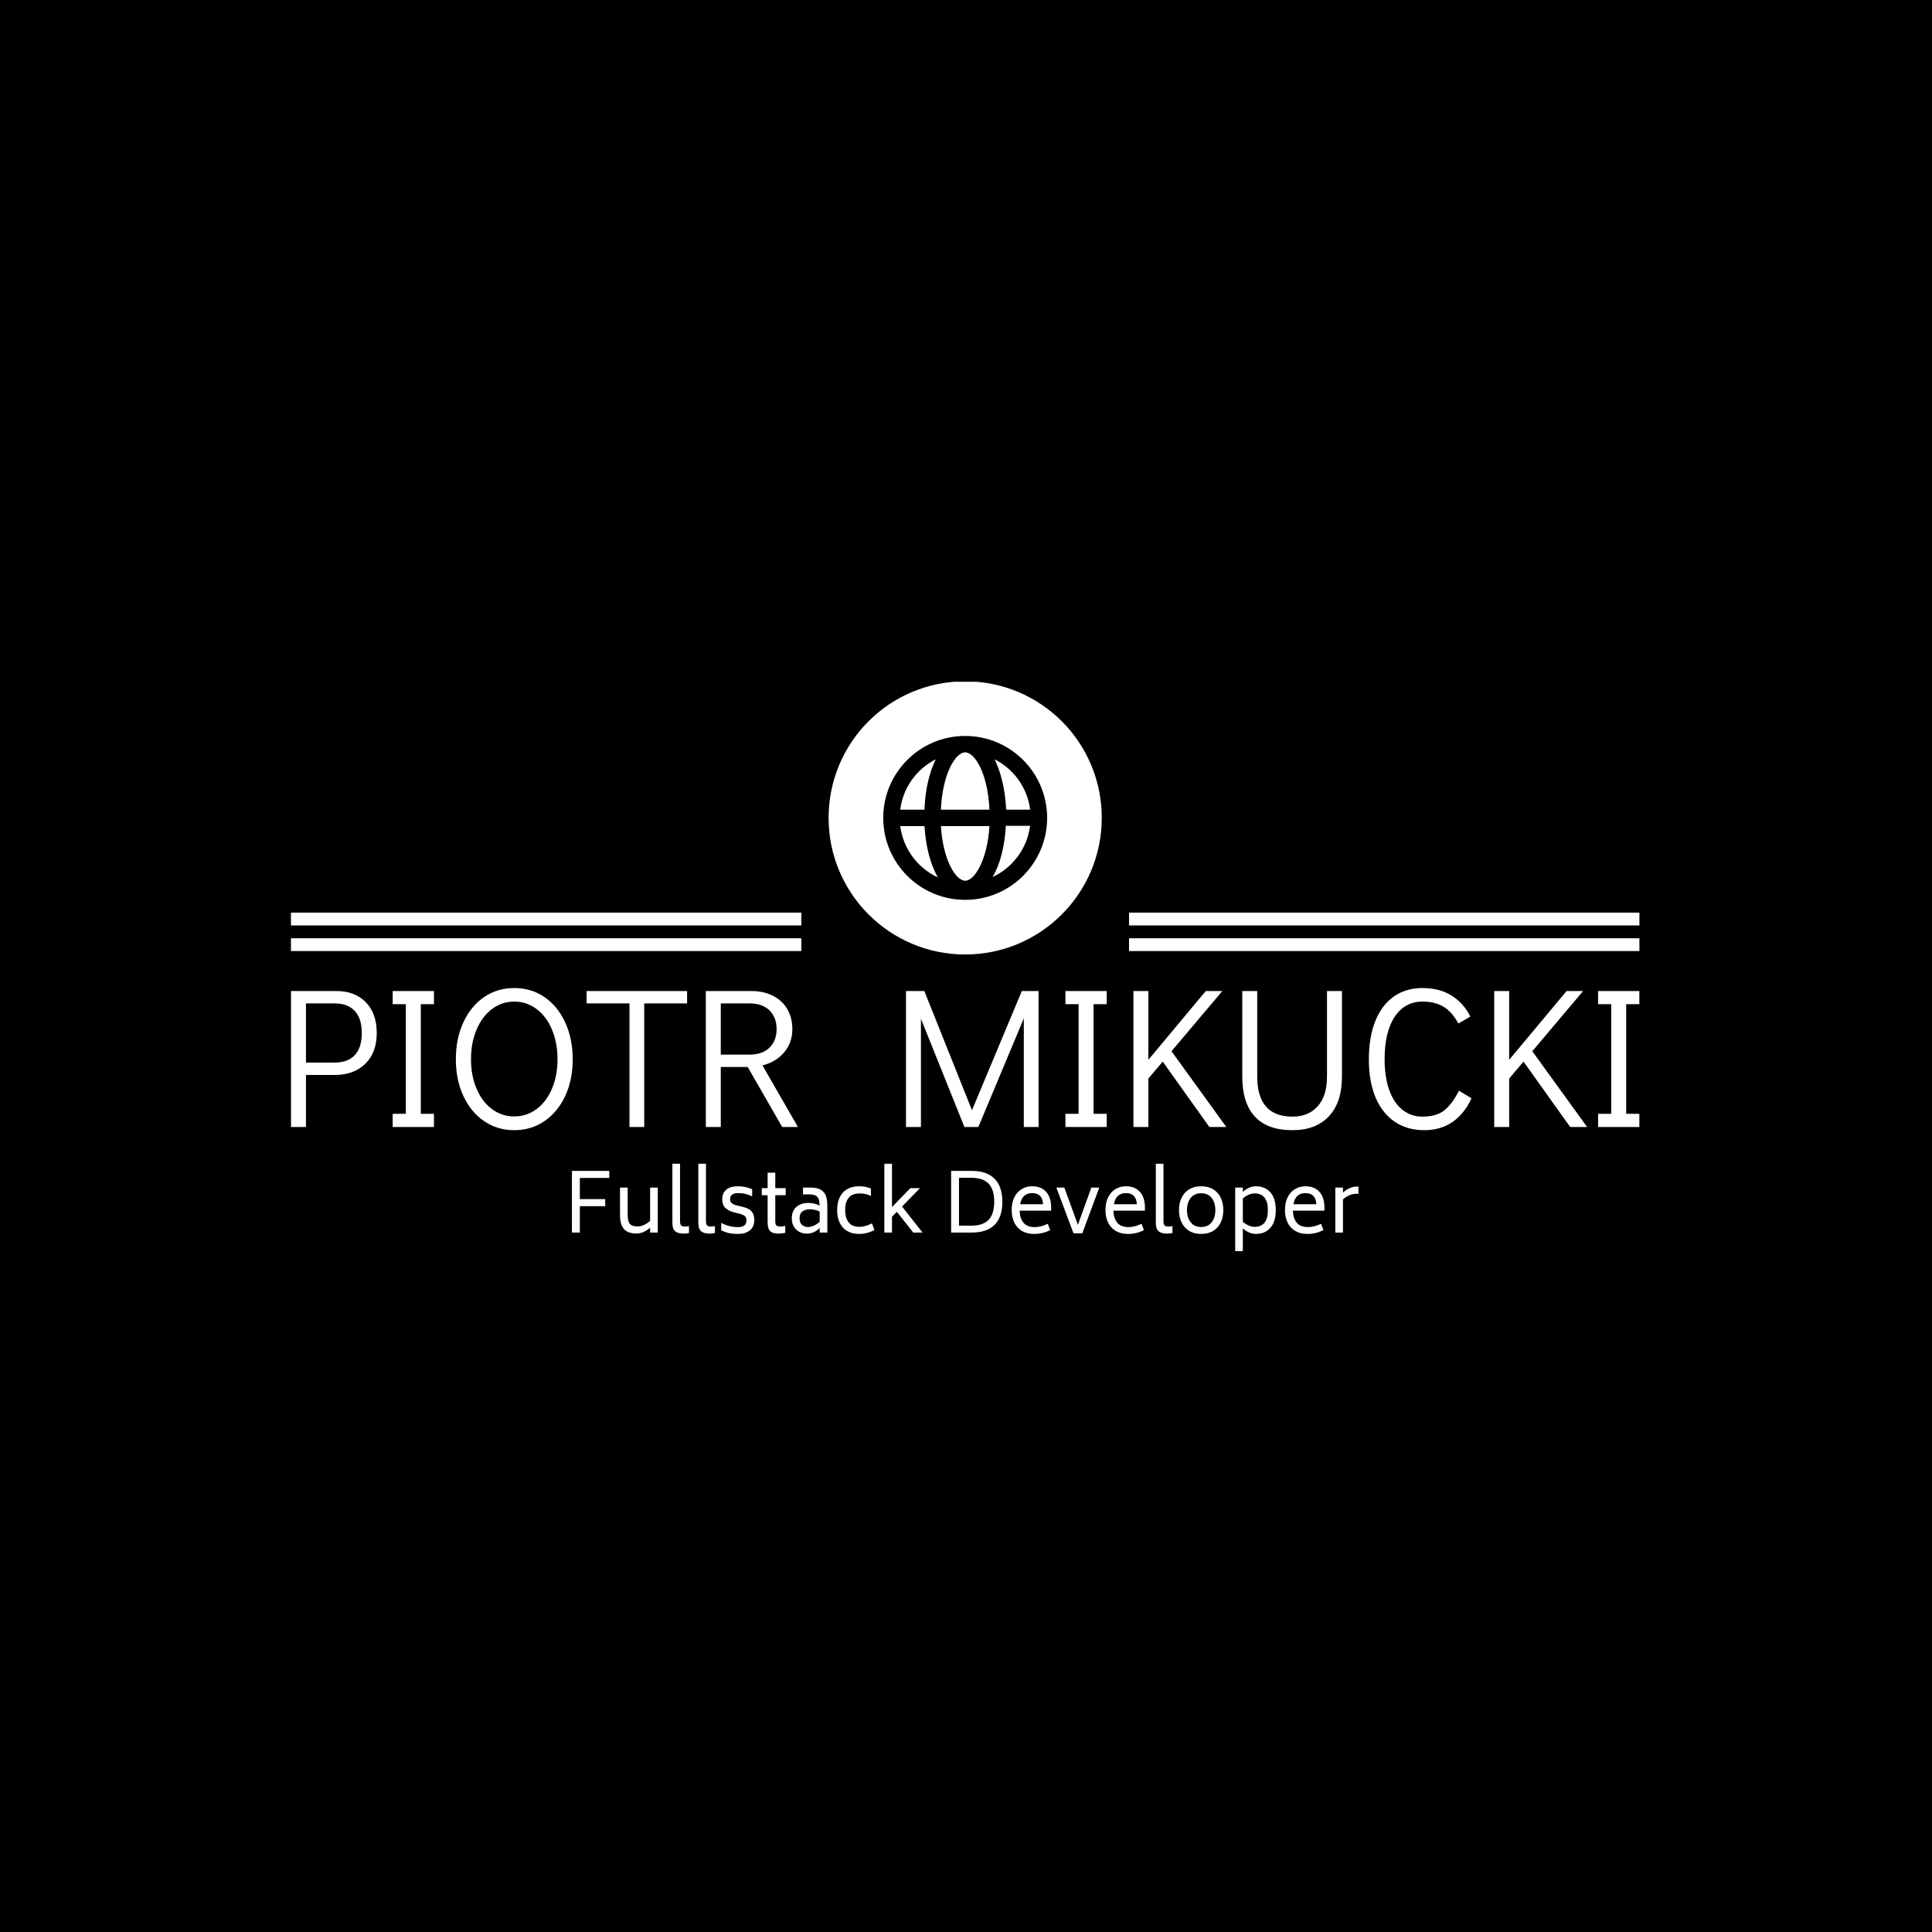 <svg xmlns="http://www.w3.org/2000/svg" version="1.1" xmlns:xlink="http://www.w3.org/1999/xlink" xmlns:svgjs="http://svgjs.dev/svgjs" width="1000" height="1000" viewBox="0 0 1000 1000"><rect width="1000" height="1000" fill="#000000"></rect><g transform="matrix(0.7,0,0,0.7,149.576,352.884)"><svg viewBox="0 0 396 167" data-background-color="#ffffff" preserveAspectRatio="xMidYMid meet" height="421" width="1000" xmlns="http://www.w3.org/2000/svg" xmlns:xlink="http://www.w3.org/1999/xlink"><g id="tight-bounds" transform="matrix(1,0,0,1,0.24,-0.132)"><svg viewBox="0 0 395.52 167.265" height="167.265" width="395.52"><g><svg viewBox="0 0 395.52 167.265" height="167.265" width="395.52"><g transform="matrix(1,0,0,1,0,89.964)"><svg viewBox="0 0 395.52 77.3" height="77.3" width="395.52"><g><svg viewBox="0 0 395.52 77.3" height="77.3" width="395.52"><g><svg viewBox="0 0 395.52 41.692" height="41.692" width="395.52"><g transform="matrix(1,0,0,1,0,0)"><svg width="395.52" viewBox="4 -34.85 338.17 35.65" height="41.692" data-palette-color="#454545"><path d="M4 0L4-34.1 15.4-34.1Q20-34.1 22.75-31.3 25.5-28.5 25.5-23.55L25.5-23.55Q25.5-18.65 22.63-15.85 19.75-13.05 15-13.05L15-13.05 7.75-13.05 7.75 0 4 0ZM7.75-16.15L14.9-16.15Q18.25-16.15 20-18.03 21.75-19.9 21.75-23.55L21.75-23.55Q21.75-27.2 20-29.1 18.25-31 14.9-31L14.9-31 7.75-31 7.75-16.15ZM39.85 0L29.5 0 29.5-3.3 32.8-3.3 32.8-30.8 29.5-30.8 29.5-34.1 39.85-34.1 39.85-30.8 36.55-30.8 36.55-3.3 39.85-3.3 39.85 0ZM60 0.8Q55.74 0.8 52.42-1.48 49.09-3.75 47.22-7.8 45.34-11.85 45.34-17L45.34-17Q45.34-22.15 47.22-26.23 49.09-30.3 52.42-32.58 55.74-34.85 60-34.85L60-34.85Q64.25-34.85 67.57-32.58 70.89-30.3 72.77-26.23 74.65-22.15 74.65-16.95L74.65-16.95Q74.65-11.8 72.77-7.78 70.89-3.75 67.57-1.48 64.25 0.8 60 0.8L60 0.8ZM60-2.65Q63.09-2.65 65.57-4.48 68.05-6.3 69.44-9.58 70.84-12.85 70.84-17L70.84-17Q70.84-21.15 69.44-24.45 68.05-27.75 65.57-29.6 63.09-31.45 60-31.45L60-31.45Q56.89-31.45 54.42-29.6 51.95-27.75 50.55-24.45 49.14-21.15 49.14-17L49.14-17Q49.14-12.85 50.55-9.58 51.95-6.3 54.42-4.48 56.89-2.65 60-2.65L60-2.65ZM92.59 0L88.89 0 88.89-31 78.14-31 78.14-34.1 103.34-34.1 103.34-31 92.59-31 92.59 0ZM131.14 0L127.19 0 118.54-15.05 111.79-15.05 111.79 0 108.04 0 108.04-34.1 119.44-34.1Q122.54-34.1 124.89-32.9 127.24-31.7 128.49-29.53 129.74-27.35 129.74-24.55L129.74-24.55Q129.74-21.15 127.69-18.73 125.64-16.3 122.24-15.45L122.24-15.45 131.14 0ZM111.79-31L111.79-18.15 118.94-18.15Q122.24-18.15 124.02-19.9 125.79-21.65 125.79-24.55L125.79-24.55Q125.79-27.45 124.02-29.23 122.24-31 118.94-31L118.94-31 111.79-31ZM174.79-4.2L187.29-34.1 191.49-34.1 191.49 0 187.79 0 187.79-27.25 176.39 0 172.89 0 161.99-27.15 161.99 0 158.24 0 158.24-34.1 162.84-34.1 174.79-4.2ZM208.58 0L198.23 0 198.23-3.3 201.53-3.3 201.53-30.8 198.23-30.8 198.23-34.1 208.58-34.1 208.58-30.8 205.28-30.8 205.28-3.3 208.58-3.3 208.58 0ZM238.58 0L234.33 0 222.63-16.4 219.03-12.15 219.03 0 215.28 0 215.28-34.1 219.03-34.1 219.03-16.85 233.43-34.1 237.58-34.1 224.83-19 238.58 0ZM255.18 0.8Q248.88 0.8 245.73-2.63 242.58-6.05 242.58-12.65L242.58-12.65 242.58-34.1 246.33-34.1 246.33-12.65Q246.33-2.6 255.18-2.6L255.18-2.6Q259.18-2.6 261.5-5.2 263.83-7.8 263.83-12.65L263.83-12.65 263.83-34.1 267.58-34.1 267.58-12.65Q267.58-6.15 264.3-2.68 261.03 0.8 255.18 0.8L255.18 0.8ZM288.23 0.8Q283.93 0.8 280.8-1.33 277.68-3.45 276-7.43 274.33-11.4 274.33-16.95L274.33-16.95Q274.33-22.55 275.95-26.58 277.58-30.6 280.6-32.73 283.63-34.85 287.78-34.85L287.78-34.85Q292.03-34.85 295.05-32.98 298.08-31.1 299.78-27.7L299.78-27.7 296.78-25.95Q295.18-28.9 293.03-30.18 290.88-31.45 287.78-31.45L287.78-31.45Q283.33-31.45 280.8-27.63 278.28-23.8 278.28-17L278.28-17Q278.28-12.55 279.43-9.3 280.58-6.05 282.73-4.33 284.88-2.6 287.73-2.6L287.73-2.6Q291.28-2.6 293.25-4.17 295.23-5.75 296.93-9.1L296.93-9.1 300.08-7.2Q298.28-3.3 295.3-1.25 292.33 0.8 288.23 0.8L288.23 0.8ZM329.07 0L324.82 0 313.12-16.4 309.52-12.15 309.52 0 305.77 0 305.77-34.1 309.52-34.1 309.52-16.85 323.92-34.1 328.07-34.1 315.32-19 329.07 0ZM342.17 0L331.82 0 331.82-3.3 335.12-3.3 335.12-30.8 331.82-30.8 331.82-34.1 342.17-34.1 342.17-30.8 338.87-30.8 338.87-3.3 342.17-3.3 342.17 0Z" opacity="1" transform="matrix(1,0,0,1,0,0)" fill="#ffffff" class="undefined-text-0" data-fill-palette-color="primary" id="text-0"></path></svg></g></svg></g><g transform="matrix(1,0,0,1,82.411,51.535)"><svg viewBox="0 0 230.699 25.766" height="25.766" width="230.699"><g transform="matrix(1,0,0,1,0,0)"><svg width="230.699" viewBox="5.35 -42.3 483.46 54" height="25.766" data-palette-color="#454545"><path d="M28.3-33.55L10.2-33.55 10.2-20.55 25.8-20.55 25.8-16.2 10.2-16.2 10.2 0 5.35 0 5.35-37.9 28.3-37.9 28.3-33.55ZM53.4-27.65L58.1-27.65 58.1 0 53.4 0 53.4-2.95Q49.3 0.6 44.95 0.6L44.95 0.6Q39.85 0.6 37.37-2.1 34.9-4.8 34.9-10.95L34.9-10.95 34.9-27.65 39.6-27.65 39.6-10.95Q39.6-7.05 40.92-5.4 42.25-3.75 45.6-3.75L45.6-3.75Q49.5-3.75 53.4-7.15L53.4-7.15 53.4-27.65ZM74.15 0.65Q70.4 0.65 68.75-0.85 67.09-2.35 67.09-5.9L67.09-5.9 67.09-42.3 71.8-42.3 71.8-7.15Q71.8-5.15 72.42-4.42 73.05-3.7 74.8-3.7L74.8-3.7Q76.2-3.7 77.3-4L77.3-4 77.3 0.3Q75.3 0.65 74.15 0.65L74.15 0.65ZM90.09 0.65Q86.34 0.65 84.69-0.85 83.04-2.35 83.04-5.9L83.04-5.9 83.04-42.3 87.74-42.3 87.74-7.15Q87.74-5.15 88.37-4.42 88.99-3.7 90.74-3.7L90.74-3.7Q92.14-3.7 93.24-4L93.24-4 93.24 0.3Q91.24 0.65 90.09 0.65L90.09 0.65ZM107.39 0.85Q104.34 0.85 101.99 0.35 99.64-0.15 97.09-1.35L97.09-1.35 97.09-6Q101.84-3.35 107.39-3.35L107.39-3.35Q110.19-3.35 111.42-4.48 112.64-5.6 112.64-7.45L112.64-7.45Q112.64-9.25 111.67-10.1 110.69-10.95 108.49-11.55L108.49-11.55 105.24-12.35Q101.74-13.2 99.74-15.05 97.74-16.9 97.74-20.5L97.74-20.5Q97.74-24.25 100.19-26.35 102.64-28.45 107.39-28.45L107.39-28.45Q109.84-28.45 111.94-27.98 114.04-27.5 116.14-26.65L116.14-26.65 116.14-22.25Q114.09-23.2 112.09-23.73 110.09-24.25 107.54-24.25L107.54-24.25Q104.89-24.25 103.72-23.23 102.54-22.2 102.54-20.65L102.54-20.65Q102.54-18.95 103.57-18.07 104.59-17.2 106.54-16.7L106.54-16.7 109.84-15.95Q112.34-15.35 113.97-14.45 115.59-13.55 116.52-11.93 117.44-10.3 117.44-7.6L117.44-7.6Q117.44-3.55 114.72-1.35 111.99 0.85 107.39 0.85L107.39 0.85ZM136.74-22.95L130.34-22.95 130.34-7.15Q130.34-5.15 130.96-4.42 131.59-3.7 133.29-3.7L133.29-3.7Q134.79-3.7 136.49-4.1L136.49-4.1 136.49 0.15Q134.24 0.65 132.49 0.65L132.49 0.65Q128.69 0.65 127.16-0.9 125.64-2.45 125.64-6.1L125.64-6.1 125.64-22.95 122.04-22.95 122.04-27.3 125.64-27.3 125.64-36.8 130.34-36.8 130.34-27.3 136.74-27.3 136.74-22.95ZM151.84-27.65Q156.24-27.65 158.54-26.18 160.84-24.7 161.59-22.23 162.34-19.75 162.34-16L162.34-16 162.34 0 157.64 0 157.64-2.75Q155.74-0.95 153.84-0.15 151.94 0.65 149.74 0.65L149.74 0.65Q147.14 0.65 145.03-0.48 142.94-1.6 141.71-3.73 140.49-5.85 140.49-8.75L140.49-8.75Q140.49-13.25 143.28-15.73 146.09-18.2 150.84-18.2L150.84-18.2Q154.59-18.2 157.59-16.55L157.59-16.55Q157.53-19 157.09-20.45 156.64-21.9 155.24-22.68 153.84-23.45 151.09-23.45L151.09-23.45 147.39-23.45 147.39-27.65 151.84-27.65ZM150.39-3.4Q152.09-3.4 153.96-4.2 155.84-5 157.64-6.6L157.64-6.6 157.64-12.9Q154.84-14.3 151.53-14.3L151.53-14.3Q148.89-14.3 147.09-13.03 145.28-11.75 145.28-8.75L145.28-8.75Q145.28-5.95 146.81-4.67 148.34-3.4 150.39-3.4L150.39-3.4ZM181.78 0.85Q175.33 0.8 171.86-3.15 168.38-7.1 168.38-13.85L168.38-13.85Q168.38-20.6 171.86-24.5 175.33-28.4 181.78-28.45L181.78-28.45Q184.03-28.45 185.66-28.13 187.28-27.8 189.13-27.05L189.13-27.05 189.13-22.5Q187.33-23.35 185.71-23.7 184.08-24.05 182.13-24.05L182.13-24.05Q177.48-24 175.38-21.28 173.28-18.55 173.28-13.9L173.28-13.9Q173.28-9.15 175.38-6.35 177.48-3.55 182.03-3.5L182.03-3.5Q185.58-3.5 189.78-5.65L189.78-5.65 191.28-1.55Q186.73 0.85 181.78 0.85L181.78 0.85ZM215.18 0L205.08-12.75 202.08-9.7 202.08 0 197.38 0 197.38-42.3 202.08-42.3 202.08-15.65 213.38-27.3 219.28-27.3 208.28-16 220.88 0 215.18 0ZM251.03-37.9Q260.38-37.9 265.15-33.08 269.93-28.25 269.93-18.9L269.93-18.9Q269.93-9.5 265.18-4.75 260.43 0 251.03 0L251.03 0 238.43 0 238.43-37.9 251.03-37.9ZM264.93-19.05Q264.93-26.55 261.43-30.1 257.93-33.65 251.03-33.65L251.03-33.65 243.28-33.65 243.28-4.25 251.03-4.25Q257.98-4.25 261.45-7.8 264.93-11.35 264.93-19.05L264.93-19.05ZM280.57-13.45Q280.67-8.85 282.87-6.1 285.07-3.35 289.87-3.35L289.87-3.35Q293.52-3.35 297.87-5.4L297.87-5.4 299.32-1.5Q294.77 0.85 289.47 0.85L289.47 0.85Q285.07 0.85 281.97-1 278.87-2.85 277.27-6.15 275.67-9.45 275.67-13.85L275.67-13.85Q275.67-18.5 277.35-21.78 279.02-25.05 281.87-26.75 284.72-28.45 288.27-28.45L288.27-28.45Q293.72-28.45 296.82-25.05 299.92-21.65 299.92-15.3L299.92-15.3 299.92-13.45 280.57-13.45ZM288.27-24.25Q282.07-24.25 280.87-17.4L280.87-17.4 294.97-17.4Q294.72-20.9 293.07-22.58 291.42-24.25 288.27-24.25L288.27-24.25ZM324.62-27.65L329.52-27.65 319.07 0.45 313.67 0.45 303.12-27.65 308.02-27.65 316.37-4.75 324.62-27.65ZM338.22-13.45Q338.32-8.85 340.52-6.1 342.72-3.35 347.52-3.35L347.52-3.35Q351.17-3.35 355.52-5.4L355.52-5.4 356.97-1.5Q352.42 0.85 347.12 0.85L347.12 0.85Q342.72 0.85 339.62-1 336.52-2.85 334.92-6.15 333.32-9.45 333.32-13.85L333.32-13.85Q333.32-18.5 334.99-21.78 336.67-25.05 339.52-26.75 342.37-28.45 345.92-28.45L345.92-28.45Q351.37-28.45 354.47-25.05 357.57-21.65 357.57-15.3L357.57-15.3 357.57-13.45 338.22-13.45ZM345.92-24.25Q339.72-24.25 338.52-17.4L338.52-17.4 352.62-17.4Q352.37-20.9 350.72-22.58 349.07-24.25 345.92-24.25L345.92-24.25ZM371.32 0.65Q367.57 0.65 365.92-0.85 364.27-2.35 364.27-5.9L364.27-5.9 364.27-42.3 368.97-42.3 368.97-7.15Q368.97-5.15 369.59-4.42 370.22-3.7 371.97-3.7L371.97-3.7Q373.37-3.7 374.47-4L374.47-4 374.47 0.3Q372.47 0.65 371.32 0.65L371.32 0.65ZM392.16 0.85Q387.76 0.85 384.69-1.07 381.61-3 380.06-6.33 378.51-9.65 378.51-13.8L378.51-13.8Q378.51-17.95 380.06-21.28 381.61-24.6 384.69-26.53 387.76-28.45 392.16-28.45L392.16-28.45Q396.56-28.45 399.64-26.53 402.71-24.6 404.24-21.28 405.76-17.95 405.76-13.8L405.76-13.8Q405.76-9.65 404.24-6.33 402.71-3 399.64-1.07 396.56 0.85 392.16 0.85L392.16 0.85ZM392.16-3.4Q396.31-3.4 398.59-6.3 400.86-9.2 400.86-13.8L400.86-13.8Q400.86-18.4 398.59-21.28 396.31-24.15 392.16-24.15L392.16-24.15Q388.01-24.15 385.71-21.28 383.41-18.4 383.41-13.8L383.41-13.8Q383.41-9.2 385.71-6.3 388.01-3.4 392.16-3.4L392.16-3.4ZM425.76-28.45Q431.36-28.45 434.69-24.7 438.01-20.95 438.01-13.8L438.01-13.8Q438.01-6.65 434.69-2.9 431.36 0.85 425.76 0.85L425.76 0.85Q421.71 0.85 417.76-2.5L417.76-2.5 417.76 11.7 413.06 11.7 413.06-27.65 417.76-27.65 417.76-25.05Q421.76-28.45 425.76-28.45L425.76-28.45ZM425.11-3.5Q429.06-3.5 431.11-6.13 433.16-8.75 433.16-13.8L433.16-13.8Q433.16-18.85 431.11-21.45 429.06-24.05 425.11-24.05L425.11-24.05Q421.36-24.05 417.76-20.95L417.76-20.95 417.76-6.6Q421.46-3.5 425.11-3.5L425.11-3.5ZM448.56-13.45Q448.66-8.85 450.86-6.1 453.06-3.35 457.86-3.35L457.86-3.35Q461.51-3.35 465.86-5.4L465.86-5.4 467.31-1.5Q462.76 0.85 457.46 0.85L457.46 0.85Q453.06 0.85 449.96-1 446.86-2.85 445.26-6.15 443.66-9.45 443.66-13.85L443.66-13.85Q443.66-18.5 445.33-21.78 447.01-25.05 449.86-26.75 452.71-28.45 456.26-28.45L456.26-28.45Q461.71-28.45 464.81-25.05 467.91-21.65 467.91-15.3L467.91-15.3 467.91-13.45 448.56-13.45ZM456.26-24.25Q450.06-24.25 448.86-17.4L448.86-17.4 462.96-17.4Q462.71-20.9 461.06-22.58 459.41-24.25 456.26-24.25L456.26-24.25ZM487.66-28.25L488.81-28.25 488.81-23.85 487.66-23.85Q483.36-23.85 479.31-20.4L479.31-20.4 479.31 0 474.61 0 474.61-27.65 479.31-27.65 479.31-24.55Q483.41-28.25 487.66-28.25L487.66-28.25Z" opacity="1" transform="matrix(1,0,0,1,0,0)" fill="#ffffff" class="undefined-text-1" data-fill-palette-color="secondary" id="text-1"></path></svg></g></svg></g></svg></g></svg></g><g transform="matrix(1,0,0,1,149.699,0)"><svg viewBox="0 0 96.122 80.122" height="80.122" width="96.122"><g><svg xmlns="http://www.w3.org/2000/svg" xmlns:xlink="http://www.w3.org/1999/xlink" version="1.1" x="8" y="0" viewBox="5 5 90 90" enable-background="new 0 0 100 100" xml:space="preserve" height="80.122" width="80.122" class="icon-icon-0" data-fill-palette-color="accent" id="icon-0"><path d="M50 5C25.1 5 5 25.1 5 50c0 24.8 20.1 45 45 45 24.9 0 45-20.2 45-45C95 25.1 74.9 5 50 5L50 5zM50 77c-14.9 0-27-12.1-27-27 0-14.9 12.1-27 27-27 14.9 0 27 12.1 27 27C77 64.9 64.9 77 50 77L50 77zM40.3 30.7C34 33.9 29.5 40 28.6 47.3h8C36.8 40.7 38.2 35 40.3 30.7L40.3 30.7zM50 70.7c3.1 0 7.3-6.8 8-18H42C42.7 63.9 46.9 70.7 50 70.7L50 70.7zM28.6 52.7c1 7.5 5.7 13.8 12.4 16.9-2.4-4.2-4-10-4.4-16.9H28.6zM59.7 30.7c2.1 4.3 3.5 10 3.8 16.6h7.9C70.5 40 66 33.9 59.7 30.7L59.7 30.7zM50 28.4c-3.2 0-7.5 7.1-8 18.9H58C57.5 35.5 53.2 28.4 50 28.4L50 28.4zM59 69.5c6.6-3.1 11.4-9.3 12.4-16.9h-8C63 59.5 61.5 65.4 59 69.5z" fill="#ffffff" data-fill-palette-color="accent"></path></svg></g></svg></g><g><rect width="149.699" height="3.76" y="75.362" x="245.821" fill="#ffffff" data-fill-palette-color="accent"></rect><rect width="149.699" height="3.76" y="75.362" x="0" fill="#ffffff" data-fill-palette-color="accent"></rect><rect width="149.699" height="3.76" y="67.842" x="245.821" fill="#ffffff" data-fill-palette-color="accent"></rect><rect width="149.699" height="3.76" y="67.842" x="0" fill="#ffffff" data-fill-palette-color="accent"></rect></g></svg></g><defs></defs></svg><rect width="395.52" height="167.265" fill="none" stroke="none" visibility="hidden"></rect></g></svg></g></svg>